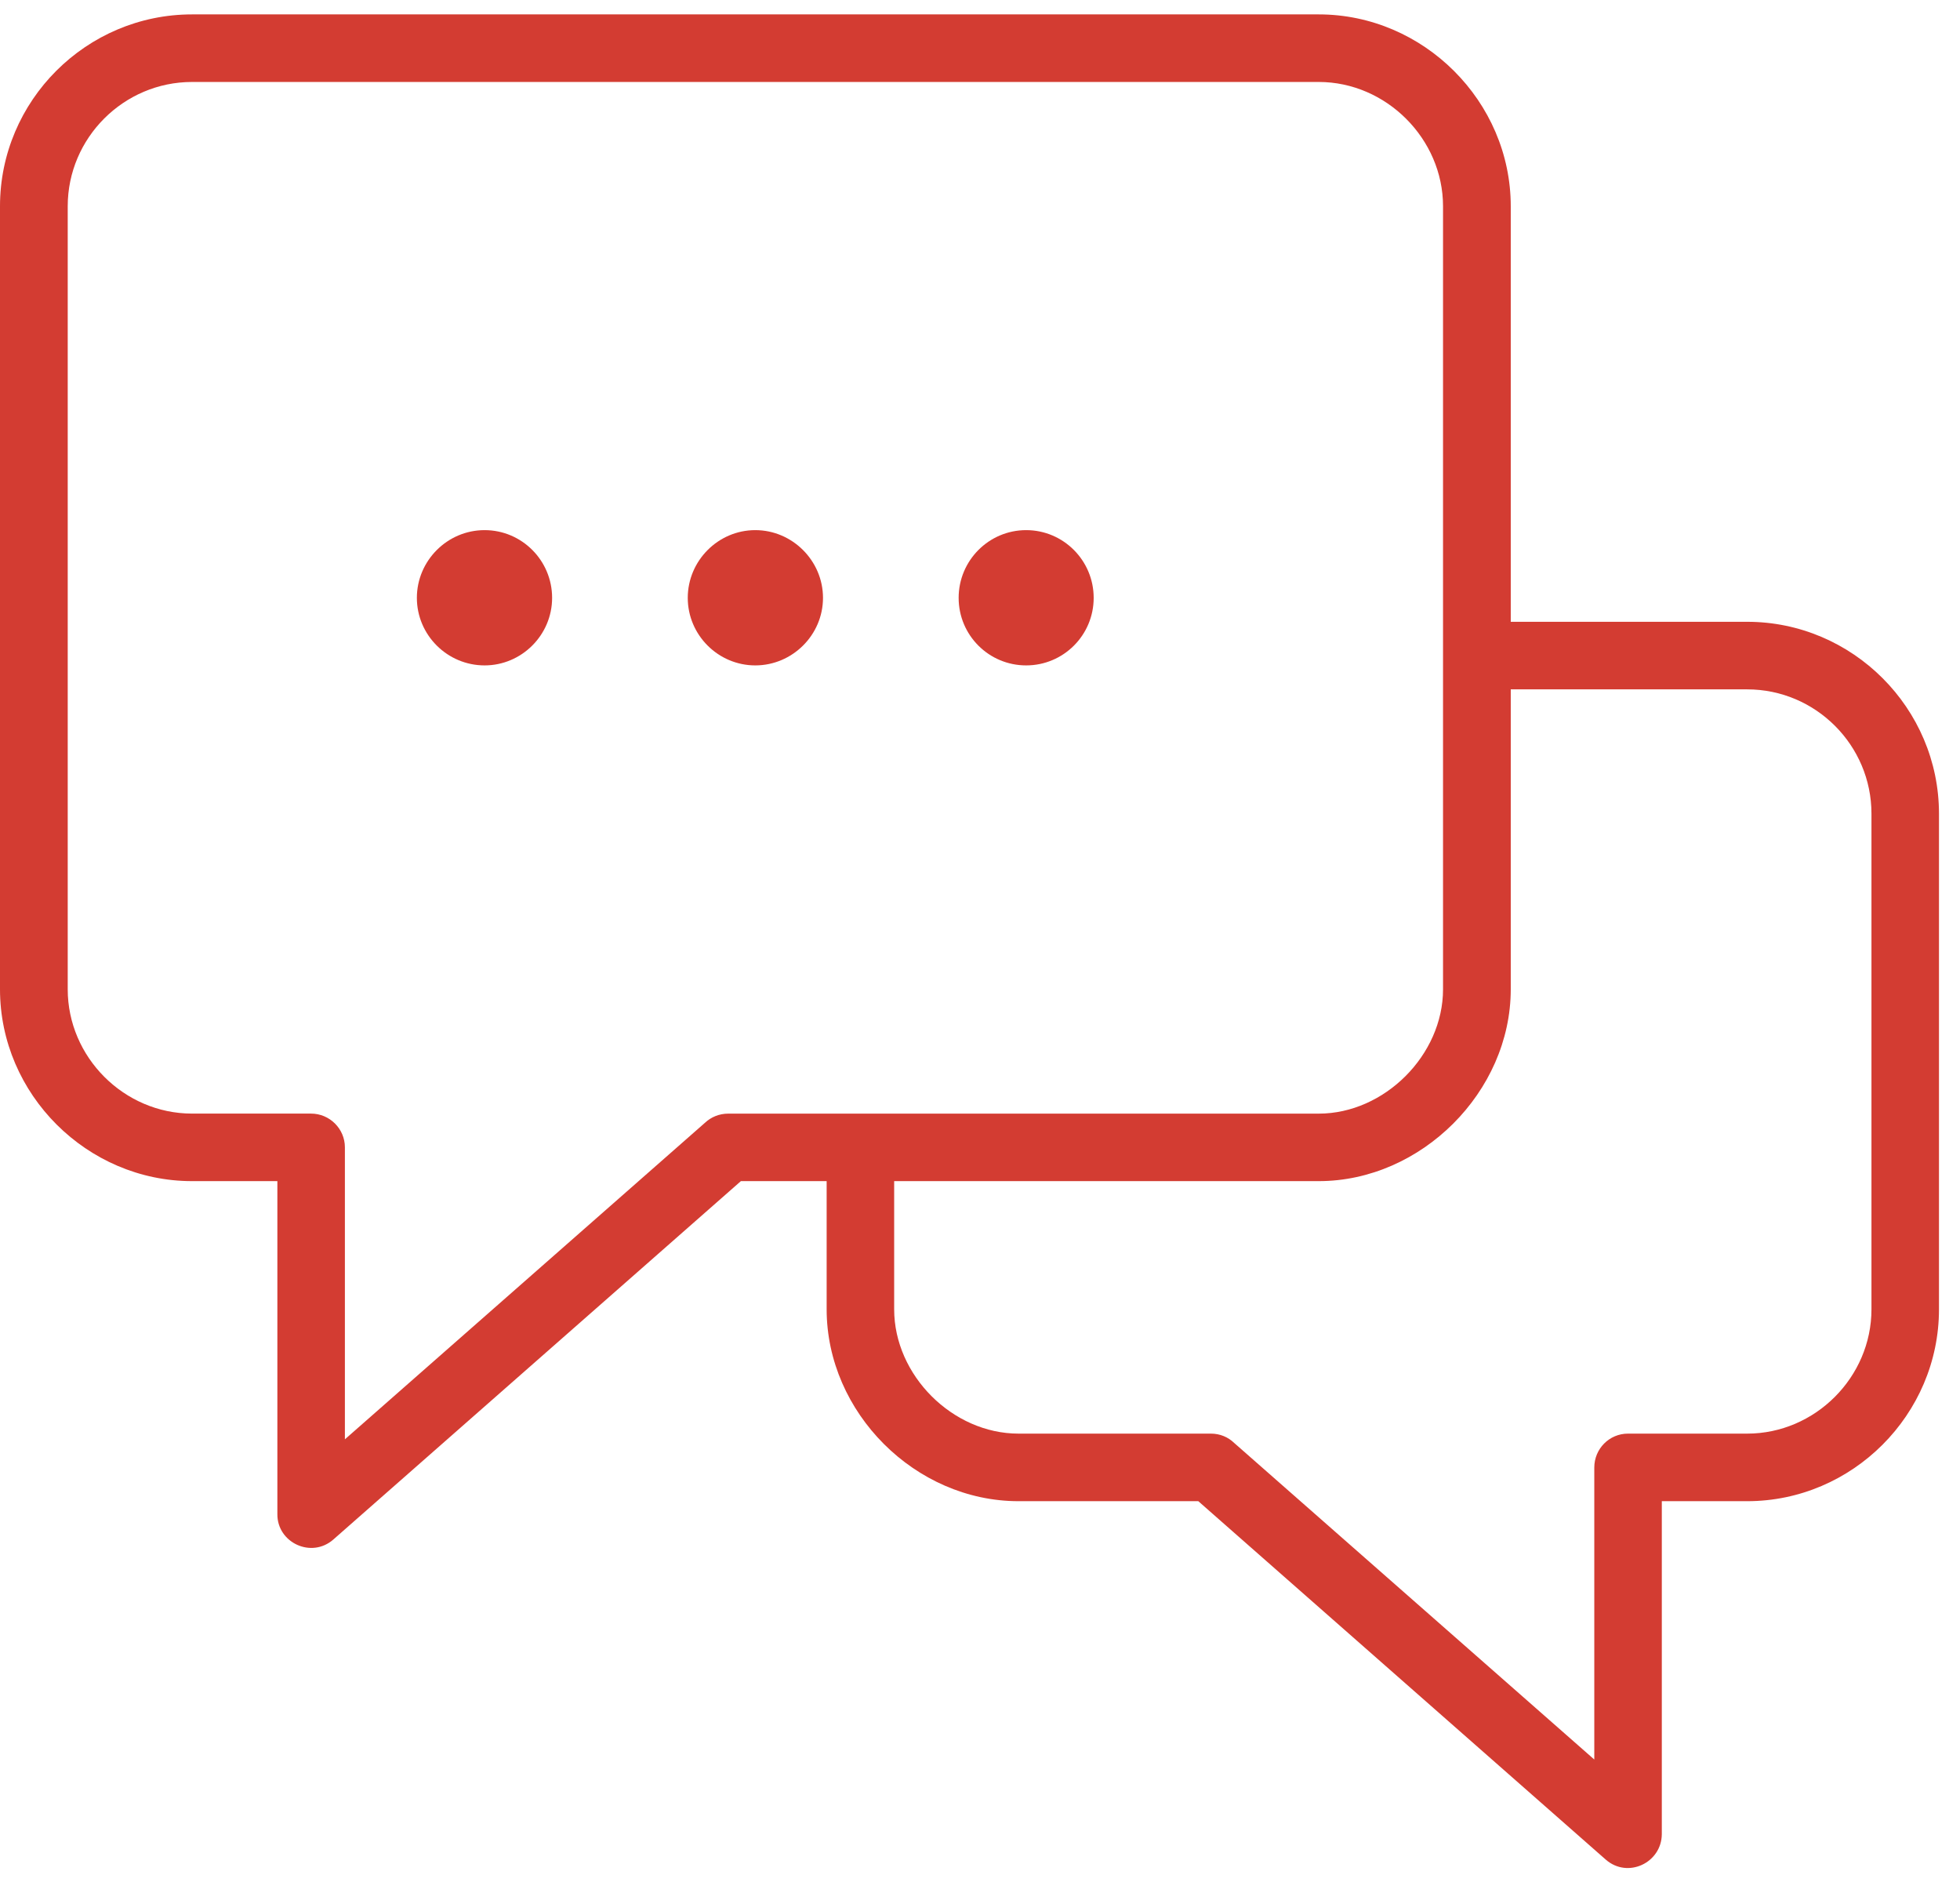 <svg width="58" height="56" viewBox="0 0 58 56" fill="none" xmlns="http://www.w3.org/2000/svg">
<path d="M44.706 29.268C44.706 32.304 42.054 34.944 39.024 34.944H26.46V38.736C26.46 40.687 28.188 42.414 30.138 42.414H35.832C36.102 42.414 36.342 42.516 36.522 42.69L47.178 52.056V43.416C47.178 42.864 47.622 42.414 48.174 42.414H51.702C53.712 42.414 55.38 40.746 55.38 38.736V24.073C55.38 22.05 53.73 20.395 51.702 20.395H44.706V29.268L44.706 29.268ZM30.366 15.684C31.47 15.684 32.364 16.584 32.364 17.688C32.364 18.792 31.47 19.686 30.366 19.686C29.262 19.686 28.368 18.793 28.368 17.688C28.368 16.584 29.262 15.684 30.366 15.684ZM22.35 15.684C23.448 15.684 24.354 16.59 24.354 17.688C24.354 18.786 23.448 19.686 22.35 19.686C21.252 19.686 20.352 18.786 20.352 17.688C20.352 16.59 21.252 15.684 22.35 15.684ZM14.34 15.684C15.444 15.684 16.338 16.584 16.338 17.688C16.338 18.786 15.438 19.686 14.34 19.686C13.236 19.686 12.336 18.786 12.336 17.688C12.336 16.59 13.236 15.684 14.34 15.684ZM24.462 34.944H21.924L9.864 45.547C9.216 46.116 8.202 45.643 8.208 44.797V34.944H5.682C2.58 34.944 0 32.377 0 29.268V6.102C0 2.976 2.556 0.426 5.682 0.426H39.024C42.126 0.426 44.706 3 44.706 6.102V18.396H51.702C54.822 18.396 57.378 20.953 57.378 24.073V38.736C57.378 41.85 54.816 44.413 51.702 44.413H49.176V54.264C49.17 55.111 48.168 55.59 47.514 55.014L35.46 44.413H30.138C27.084 44.413 24.462 41.79 24.462 38.736V34.944H24.462ZM42.702 29.268V6.102C42.702 4.11 41.022 2.425 39.024 2.425H5.682C3.66 2.425 2.004 4.081 2.004 6.102V29.268C2.004 31.278 3.672 32.946 5.682 32.946H9.204C9.756 32.946 10.206 33.396 10.206 33.943V42.583L20.862 33.217C21.042 33.048 21.282 32.947 21.552 32.947H39.024C40.968 32.947 42.702 31.213 42.702 29.269L42.702 29.268Z" fill="#D33C32"/>
</svg>
